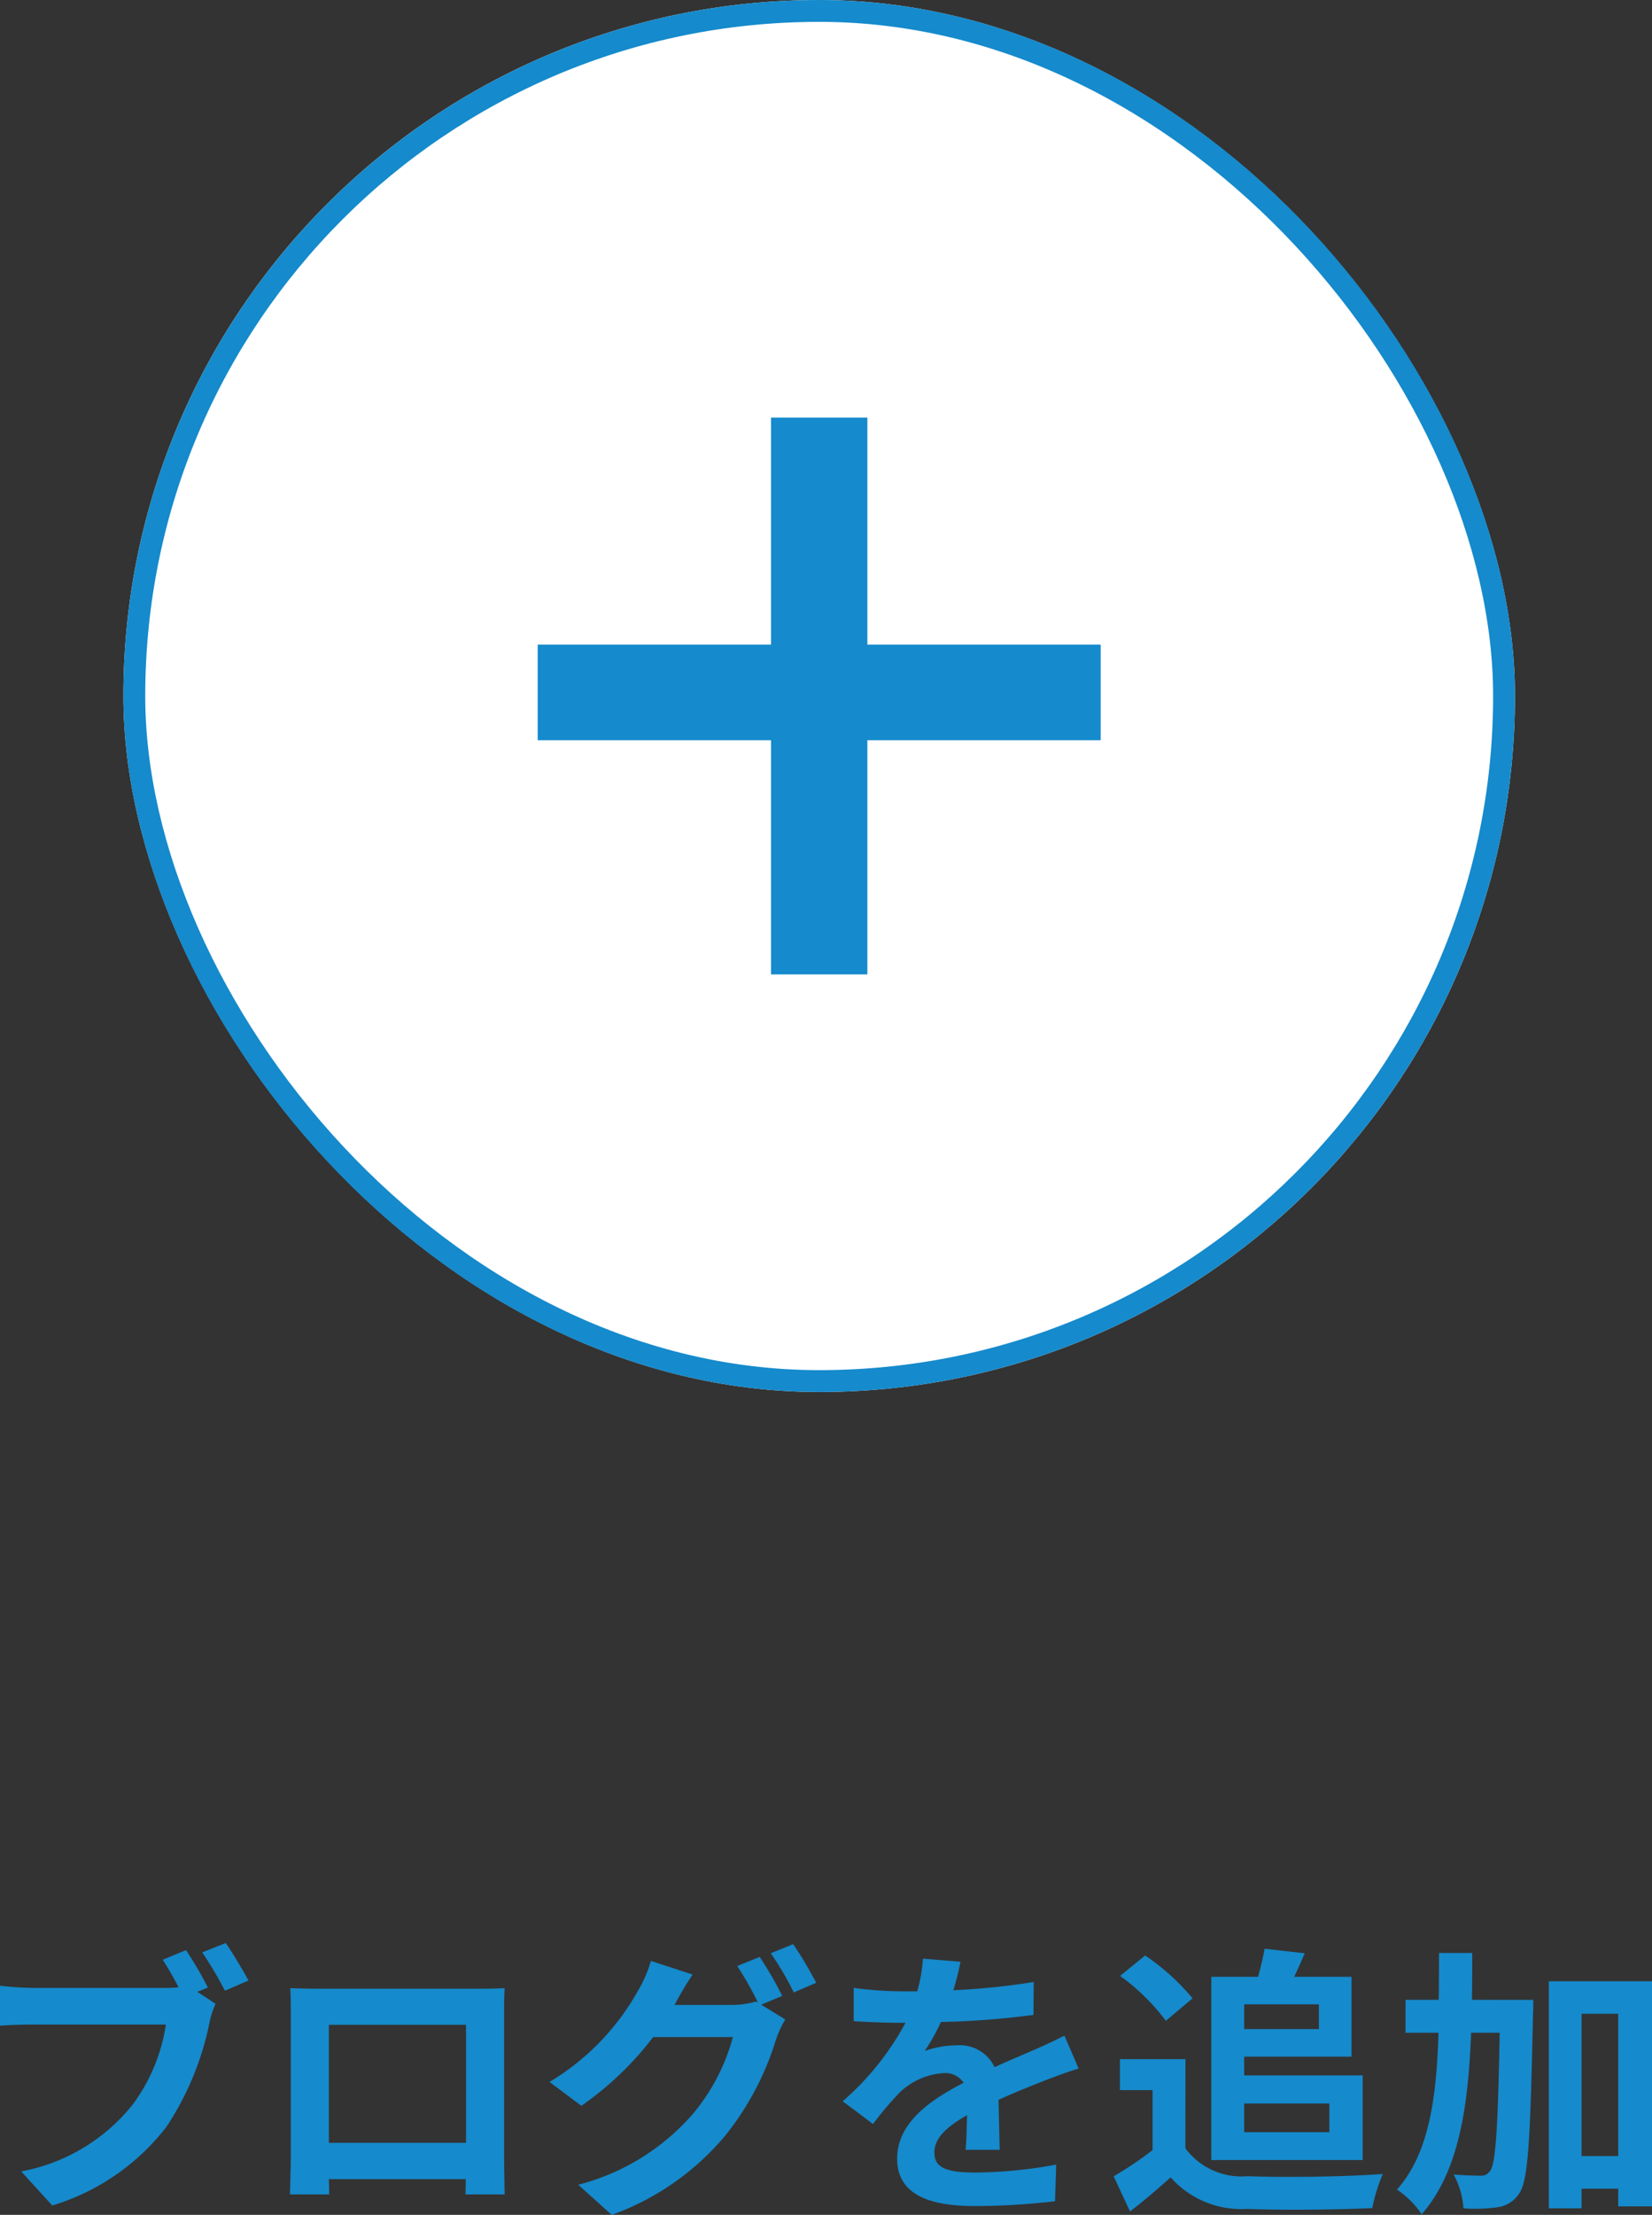 <svg xmlns="http://www.w3.org/2000/svg" width="75.621" height="101.357" viewBox="0 0 75.621 101.357">
  <rect x="0" y="0" width="75.621" height="101.357" fill="#333333" stroke="none"/>
  <g id="edit_blog" transform="translate(-1082.352 -1767.3)">
    <path id="路径_51281" data-name="路径 51281" d="M9.867-10.959,8.8-10.517c.247.377.507.832.728,1.261a5.454,5.454,0,0,1-.611.026H2.9a14.475,14.475,0,0,1-1.547-.1V-7.5c.338-.026.949-.052,1.547-.052H8.944A8.169,8.169,0,0,1,7.423-3.887a8.522,8.522,0,0,1-5.1,3.055L3.744.728a10.384,10.384,0,0,0,5.226-3.6,13.407,13.407,0,0,0,1.963-4.732,4.244,4.244,0,0,1,.286-.9l-.832-.546.481-.195A17.145,17.145,0,0,0,9.867-10.959Zm1.82-.325-1.079.429A16.844,16.844,0,0,1,11.648-9.1l1.079-.468C12.48-10.023,12.012-10.816,11.687-11.284Zm2.951,2.067c.026.364.026.9.026,1.261V-1.6c0,.624-.039,1.755-.039,1.82h1.794c0-.039,0-.338-.013-.7h6.266c0,.377-.013.676-.013.7h1.794c0-.052-.026-1.3-.026-1.807v-6.37c0-.39,0-.871.026-1.261-.468.026-.962.026-1.287.026h-7.15C15.665-9.191,15.171-9.2,14.638-9.217ZM16.406-7.54h6.279v5.4H16.406Zm19.721-3.107-1.027.416a15.075,15.075,0,0,1,.949,1.677l-.091-.052a4.1,4.1,0,0,1-1.131.156h-2.6c.013-.026.026-.039.039-.065a13.487,13.487,0,0,1,.793-1.326l-1.911-.624a5.882,5.882,0,0,1-.585,1.352,11.243,11.243,0,0,1-4.056,4.186l1.456,1.092a14.607,14.607,0,0,0,3.289-3.146H34.9a9.2,9.2,0,0,1-1.846,3.536A10.4,10.4,0,0,1,27.82-.221l1.534,1.378a12.108,12.108,0,0,0,5.239-3.679,13.2,13.2,0,0,0,2.275-4.329,5.2,5.2,0,0,1,.429-.936l-1.1-.676.962-.4A16.525,16.525,0,0,0,36.127-10.647Zm1.534-.585-1.027.416a13.782,13.782,0,0,1,1.053,1.794l1.027-.442A18.561,18.561,0,0,0,37.661-11.232Zm7.657.806L43.6-10.569a7.227,7.227,0,0,1-.26,1.495h-.624A16.915,16.915,0,0,1,40.43-9.23v1.521c.715.052,1.664.078,2.2.078H42.8a12.758,12.758,0,0,1-2.873,3.588L41.314-3a14.968,14.968,0,0,1,1.209-1.43,3.167,3.167,0,0,1,2.028-.9,1,1,0,0,1,.91.442c-1.482.767-3.042,1.807-3.042,3.471S43.927.754,45.968.754A32.52,32.52,0,0,0,49.647.533L49.7-1.144a21.267,21.267,0,0,1-3.692.364c-1.274,0-1.885-.195-1.885-.91,0-.65.52-1.157,1.495-1.716-.013.572-.026,1.2-.065,1.586h1.56c-.013-.6-.039-1.56-.052-2.288.793-.364,1.534-.65,2.119-.884.442-.169,1.131-.429,1.547-.546l-.65-1.508c-.481.247-.936.455-1.443.676-.533.234-1.079.455-1.755.767a1.76,1.76,0,0,0-1.729-1,4.4,4.4,0,0,0-1.469.26,9.077,9.077,0,0,0,.741-1.326,38.726,38.726,0,0,0,4.238-.325L48.672-9.5a32.912,32.912,0,0,1-3.679.377A12.437,12.437,0,0,0,45.318-10.426Zm16.406,1.95v1.131H58.305V-8.476Zm.481,4.537v1.313h-3.9V-3.939ZM56.8-1.352h6.929V-5.226H58.305v-.858h4.914V-9.737H60.593c.156-.325.325-.7.481-1.079l-1.833-.208c-.065.364-.182.858-.3,1.287H56.8Zm-.858-7.4a10.41,10.41,0,0,0-2.171-1.963l-1.144.936a9.838,9.838,0,0,1,2.093,2.054Zm-.325,2.782h-3V-4.55h1.495v2.743a17.073,17.073,0,0,1-1.781,1.2L53.079,1c.715-.546,1.287-1.053,1.859-1.56A4.325,4.325,0,0,0,58.448.884c1.547.065,4.16.039,5.72-.039a8.1,8.1,0,0,1,.481-1.56c-1.729.13-4.654.169-6.175.1a3.2,3.2,0,0,1-2.86-1.274ZM68.731-8.684c.013-.7.013-1.417.013-2.145H67.223c0,.741,0,1.456-.013,2.145H65.689v1.508H67.2C67.106-4.134,66.755-1.651,65.3,0A4.073,4.073,0,0,1,66.43,1.131c1.677-1.924,2.132-4.836,2.262-8.307H70c-.078,4.342-.182,5.954-.429,6.305a.471.471,0,0,1-.442.234c-.247,0-.715-.013-1.235-.052A3.728,3.728,0,0,1,68.341.858,7.326,7.326,0,0,0,69.914.806a1.384,1.384,0,0,0,1-.663c.4-.6.494-2.587.611-8.125.013-.195.013-.7.013-.7Zm5.018,7.15V-8.047h1.677v6.513Zm-1.5-8V.858h1.5v-.9h1.677V.767h1.547v-10.3Z" transform="translate(1081 1867.5)" fill="#158acc"/>
    <g id="组_3367" data-name="组 3367" transform="translate(312.957 1436)">
      <g id="矩形_886" data-name="矩形 886" transform="translate(775.043 331.3)" fill="#fff" stroke="#158acc" stroke-width="1">
        <rect width="63.7" height="63.7" rx="31.85" stroke="none"/>
        <rect x="0.5" y="0.5" width="62.7" height="62.7" rx="31.35" fill="none"/>
      </g>
      <path id="路径_3919" data-name="路径 3919" d="M4.843,6.063h10.68V1.689H4.843V-8.7H.432V1.689h-10.68V6.063H.432V16.779H4.843Z" transform="translate(804.256 359.11)" fill="#158acc"/>
    </g>
  </g>
</svg>
